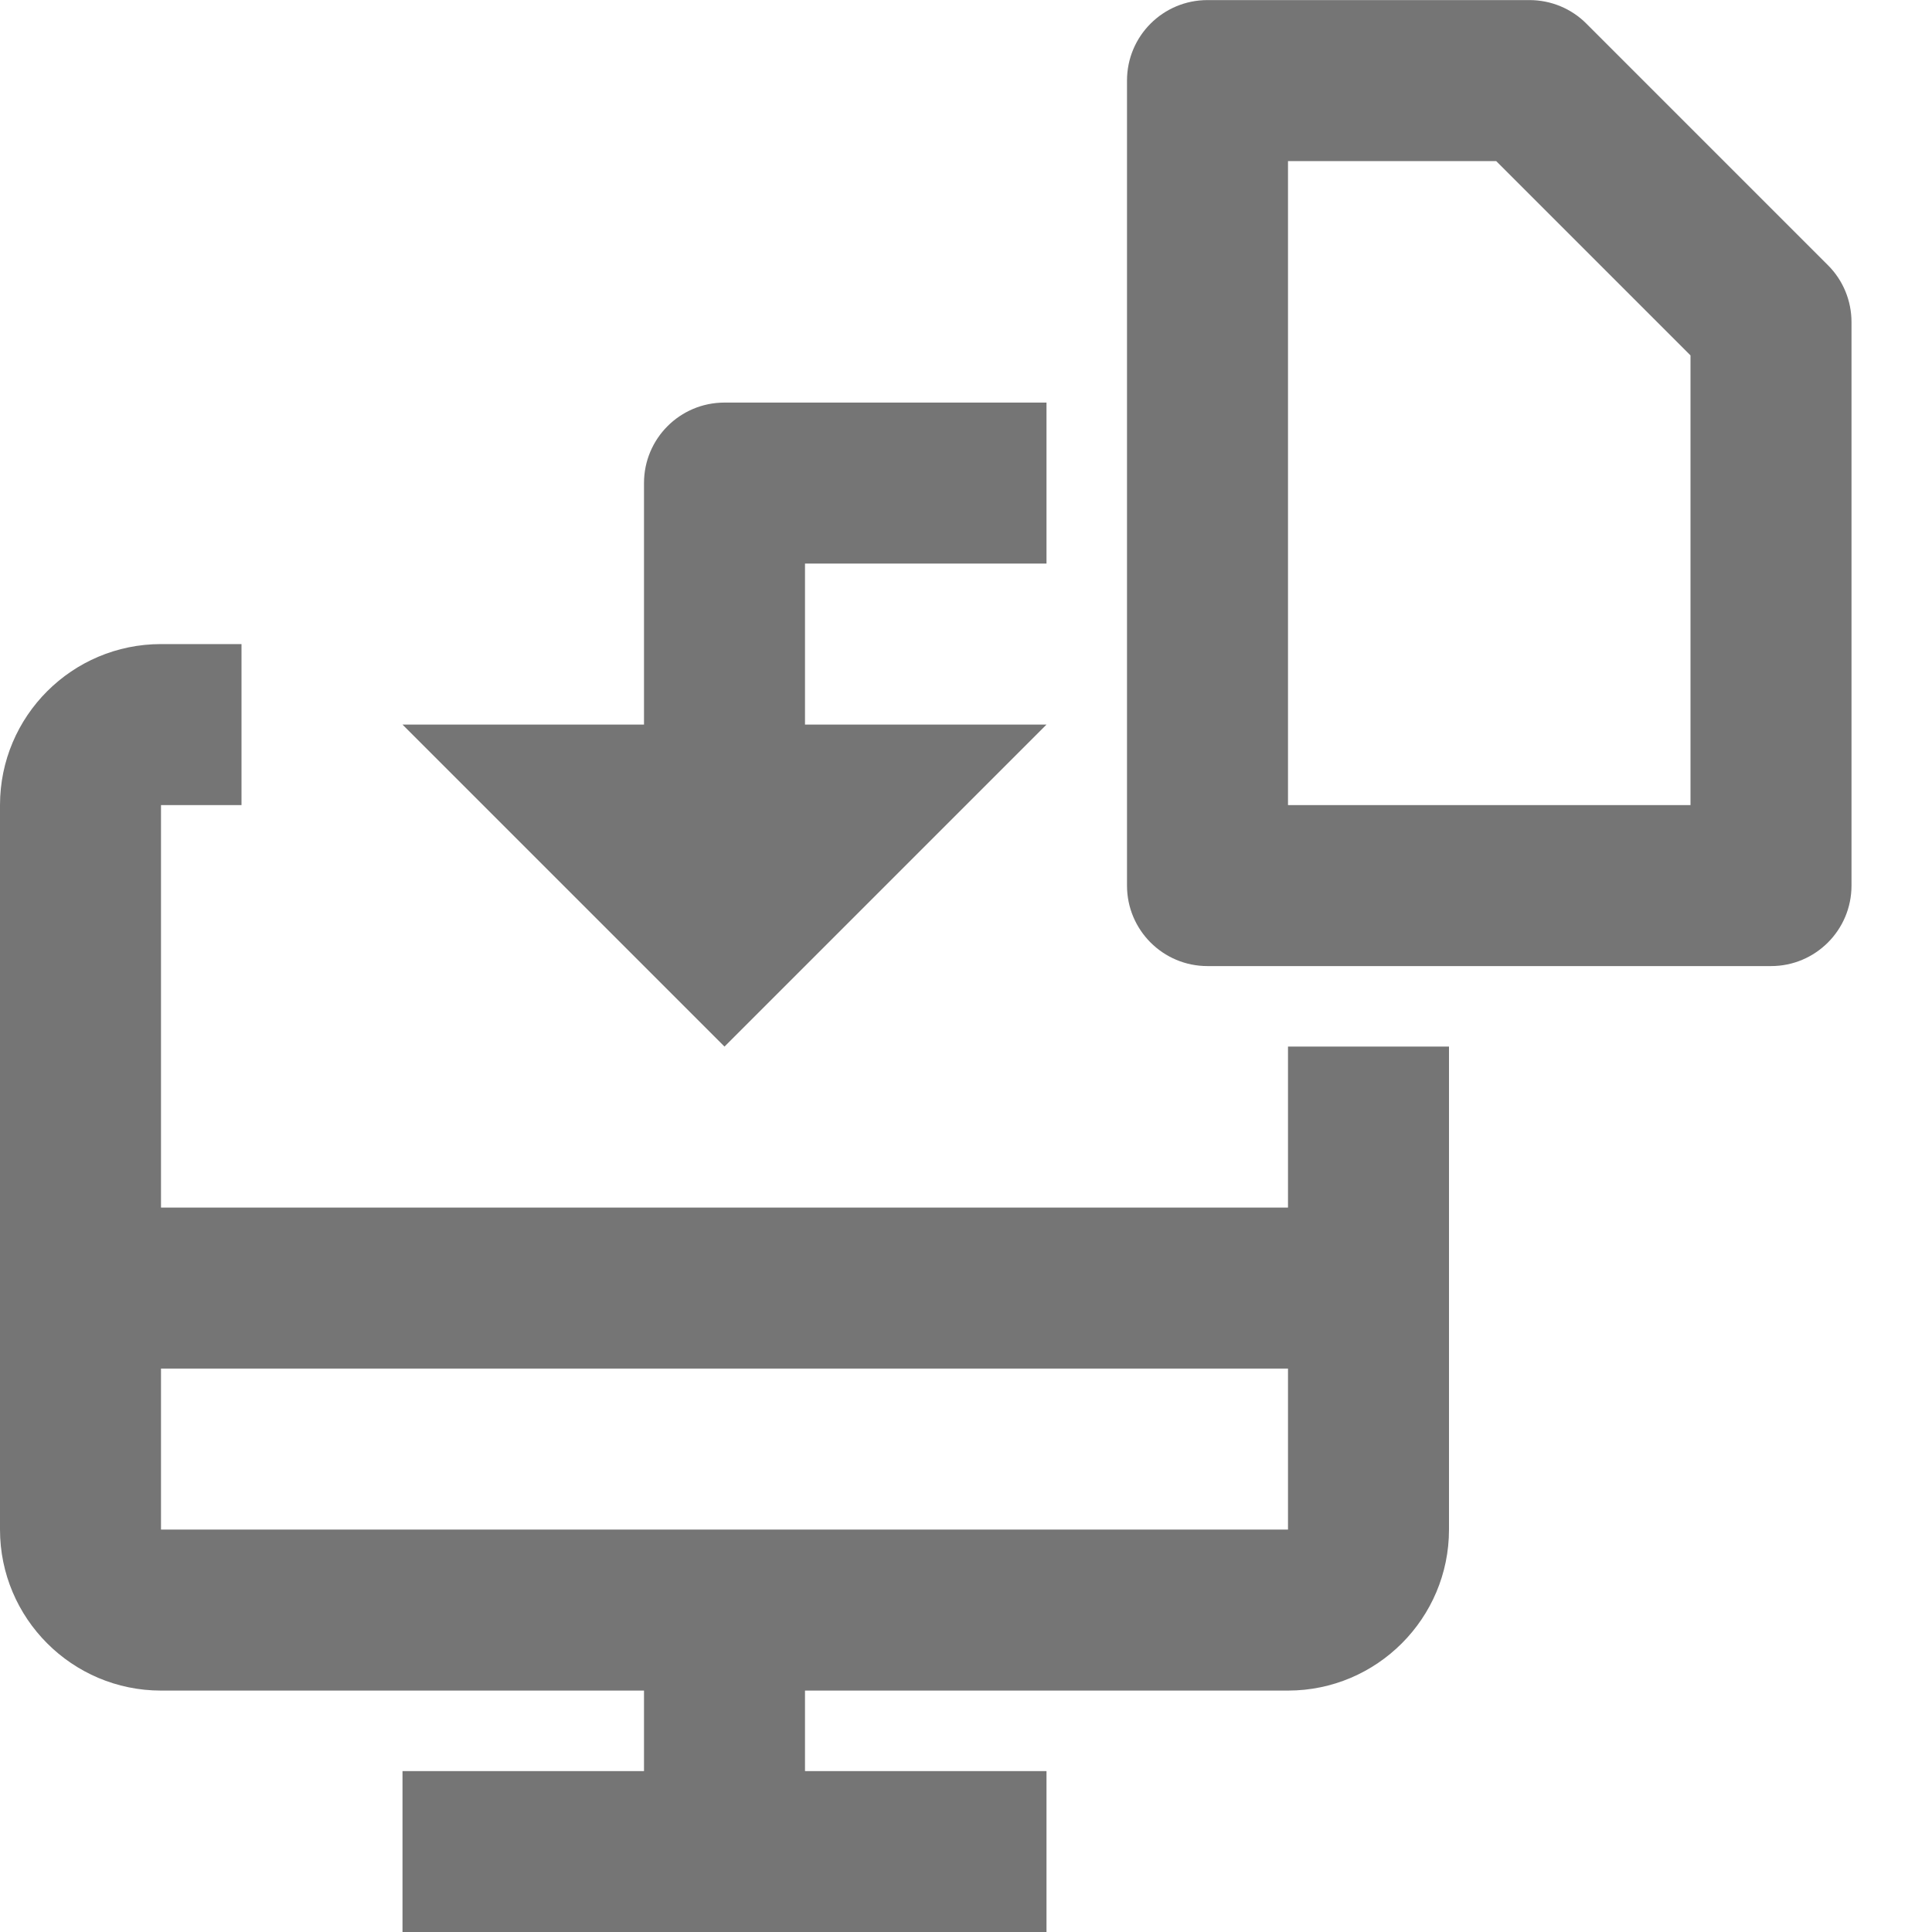 <?xml version="1.0" encoding="iso-8859-1"?>
<!-- Generator: Adobe Illustrator 16.0.0, SVG Export Plug-In . SVG Version: 6.00 Build 0)  -->
<!DOCTYPE svg PUBLIC "-//W3C//DTD SVG 1.1//EN" "http://www.w3.org/Graphics/SVG/1.1/DTD/svg11.dtd">
<svg version="1.1" xmlns="http://www.w3.org/2000/svg" xmlns:xlink="http://www.w3.org/1999/xlink" x="0px" y="0px" width="24px"
	 height="24px" viewBox="0 0 24 24" style="enable-background:new 0 0 24 24;" xml:space="preserve">
<g id="Frame_-_24px">
	<rect y="0.002" style="fill:none;" width="24" height="24"/>
</g>
<g id="Line_Icons">
	<g>
		<path style="fill:#757575;" d="M9,13.001l4-4h-3v-2h3v-2H9c-0.553,0-1,0.447-1,1v3H5L9,13.001z"/>
		<path style="fill:#757575;" d="M16,15.001H2v-5h1v-2H2c-1.104,0-2,0.896-2,2v9c0,1.102,0.896,2,2,2h6v1H5v2h8v-2h-3v-1h6
			c1.104,0,2-0.898,2-2v-6h-2V15.001z M2,19.001v-2h14v2H2z"/>
		<path style="fill:#757575;" d="M22.707,3.294l-3-3C19.52,0.106,19.266,0.001,19,0.001h-4c-0.553,0-1,0.447-1,1v10
			c0,0.552,0.447,1,1,1h7c0.553,0,1-0.448,1-1v-7C23,3.735,22.895,3.481,22.707,3.294z M21,10.001h-5v-8h2.586L21,4.415V10.001z"/>
	</g>
</g>
</svg>
